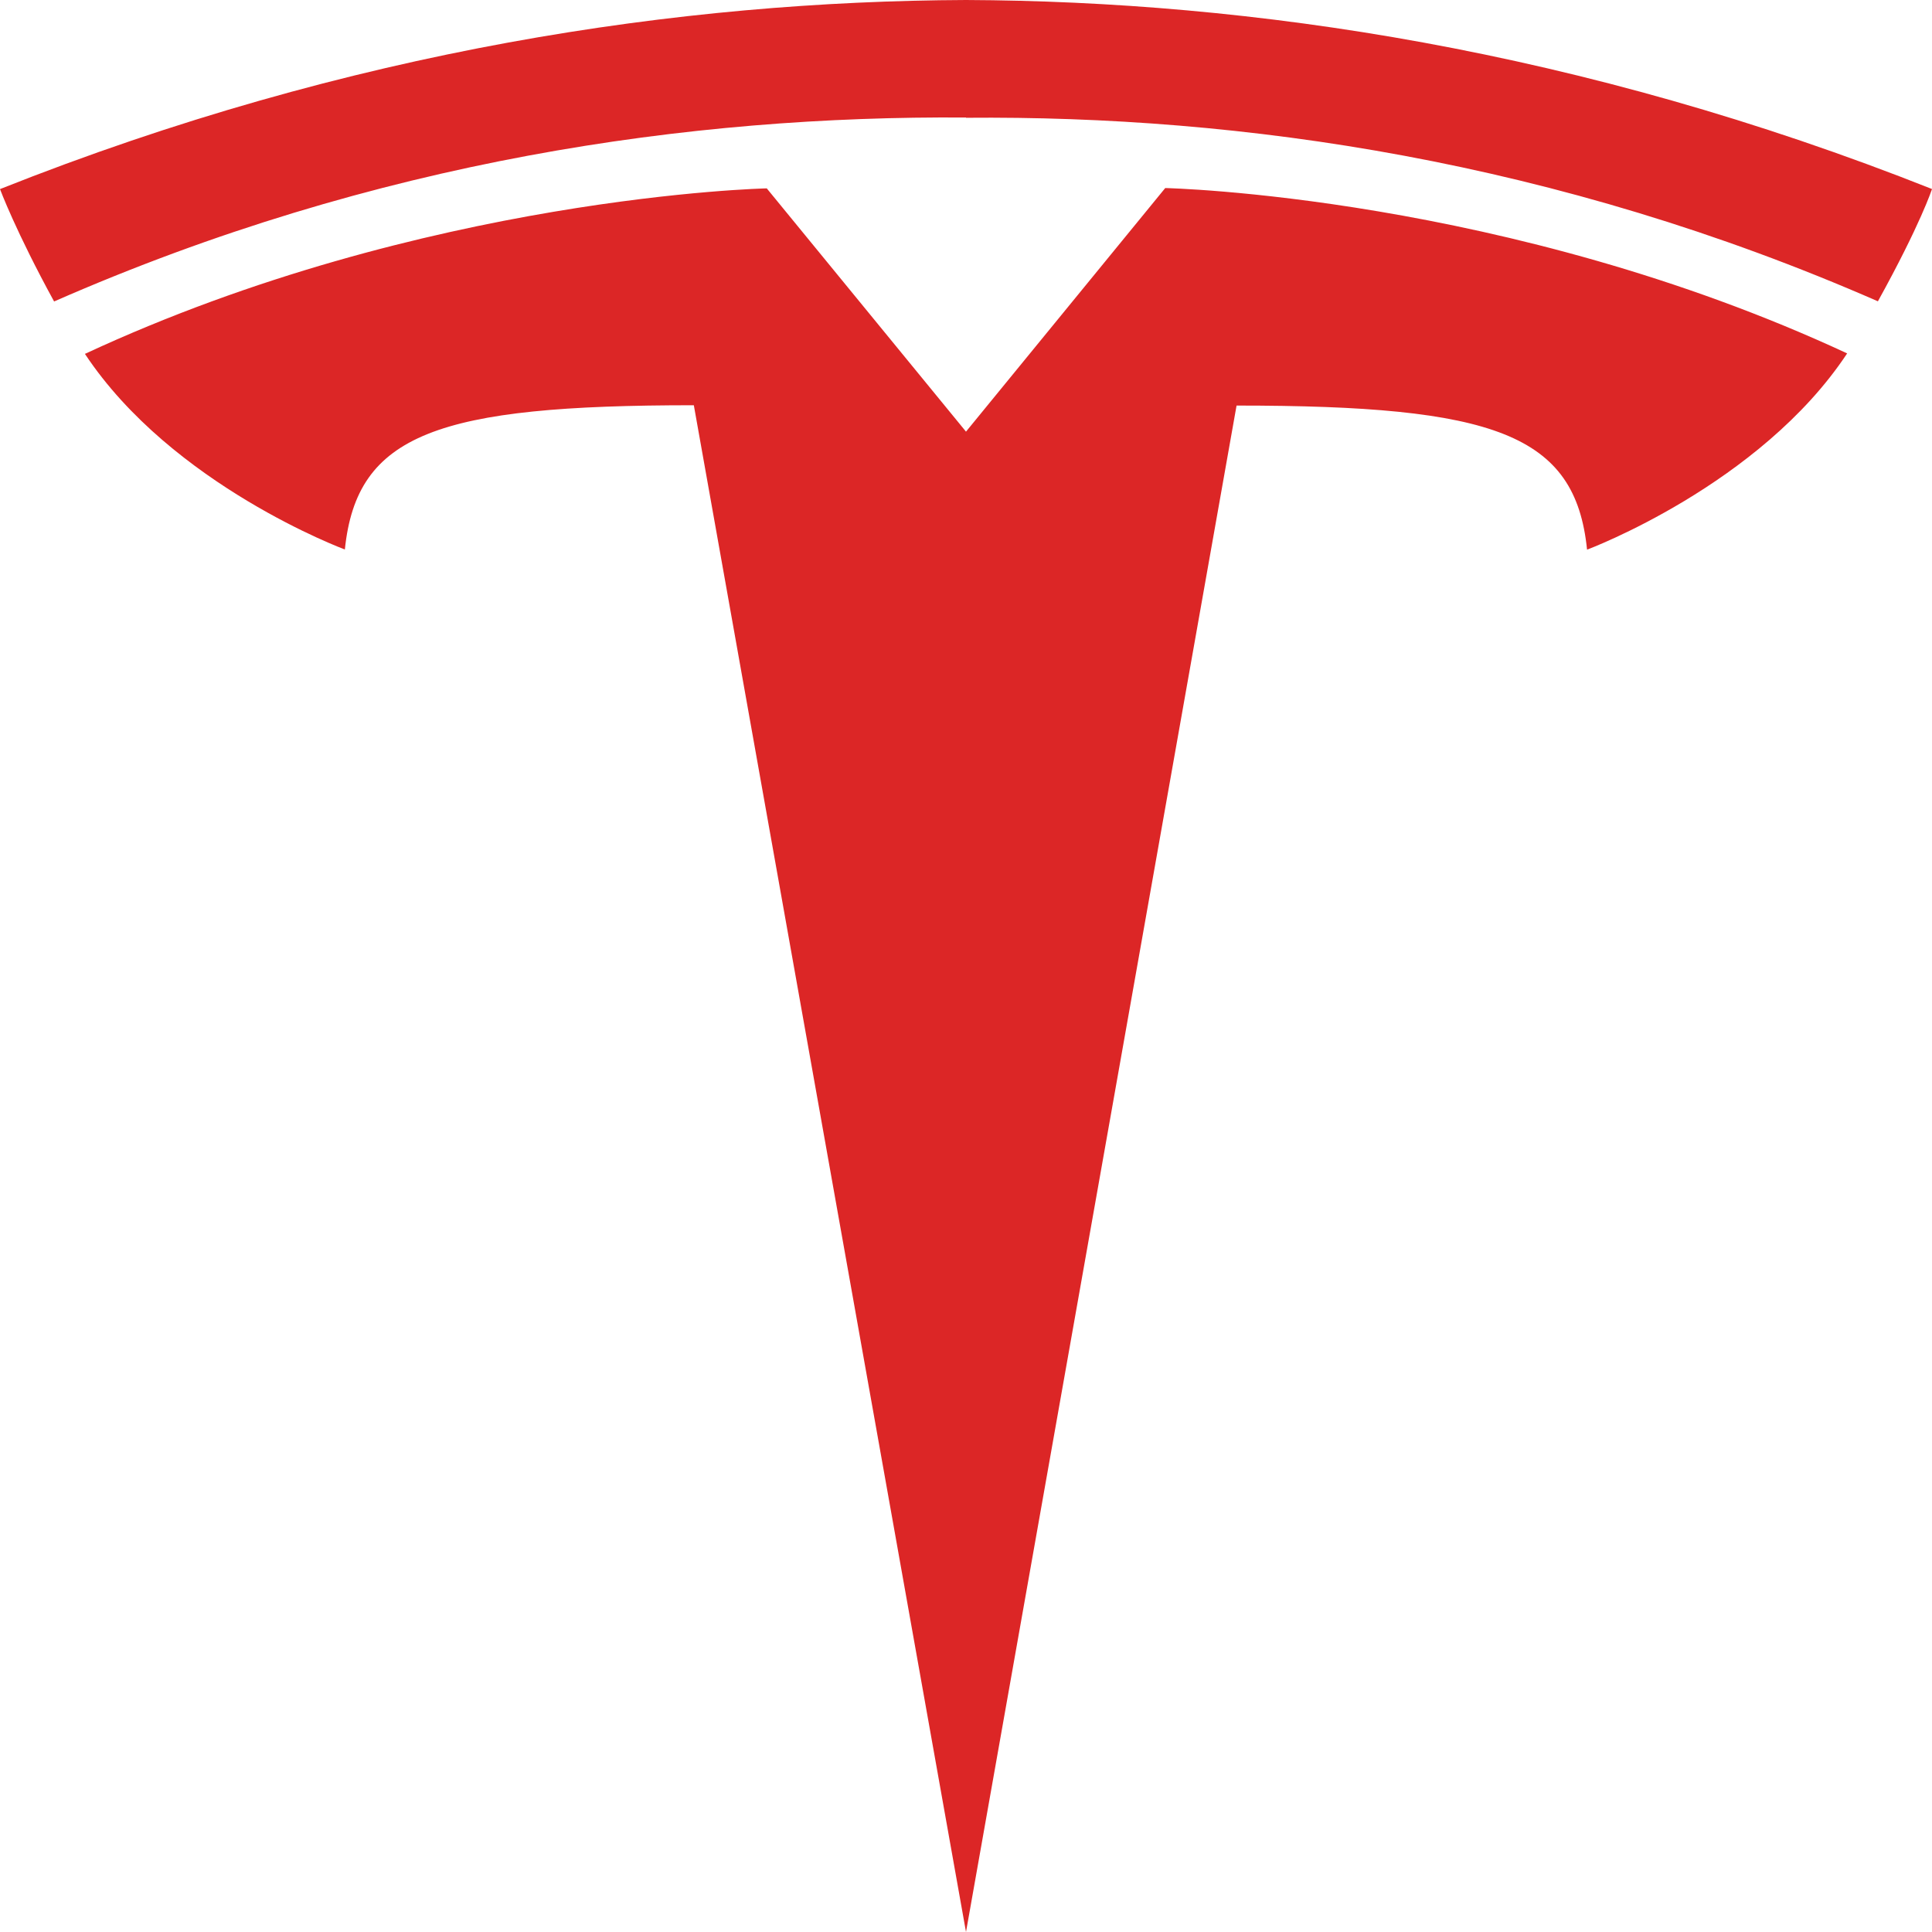 <svg xmlns="http://www.w3.org/2000/svg" width="128" height="128" viewBox="0 0 24 24"><path fill="#dc2626" d="m12 5.362l2.475-3.026s4.245.09 8.471 2.054c-1.082 1.636-3.231 2.438-3.231 2.438c-.146-1.439-1.154-1.79-4.354-1.79L12 24L8.619 5.034c-3.18 0-4.188.354-4.335 1.792c0 0-2.146-.795-3.229-2.43C5.28 2.431 9.525 2.34 9.525 2.34L12 5.362l-.004.002H12v-.002zm0-3.899c3.415-.03 7.326.528 11.328 2.28c.535-.968.672-1.395.672-1.395C19.625.612 15.528.015 12 0C8.472.015 4.375.61 0 2.349c0 0 .195.525.672 1.396C4.674 1.989 8.585 1.435 12 1.46v.003z"/></svg>